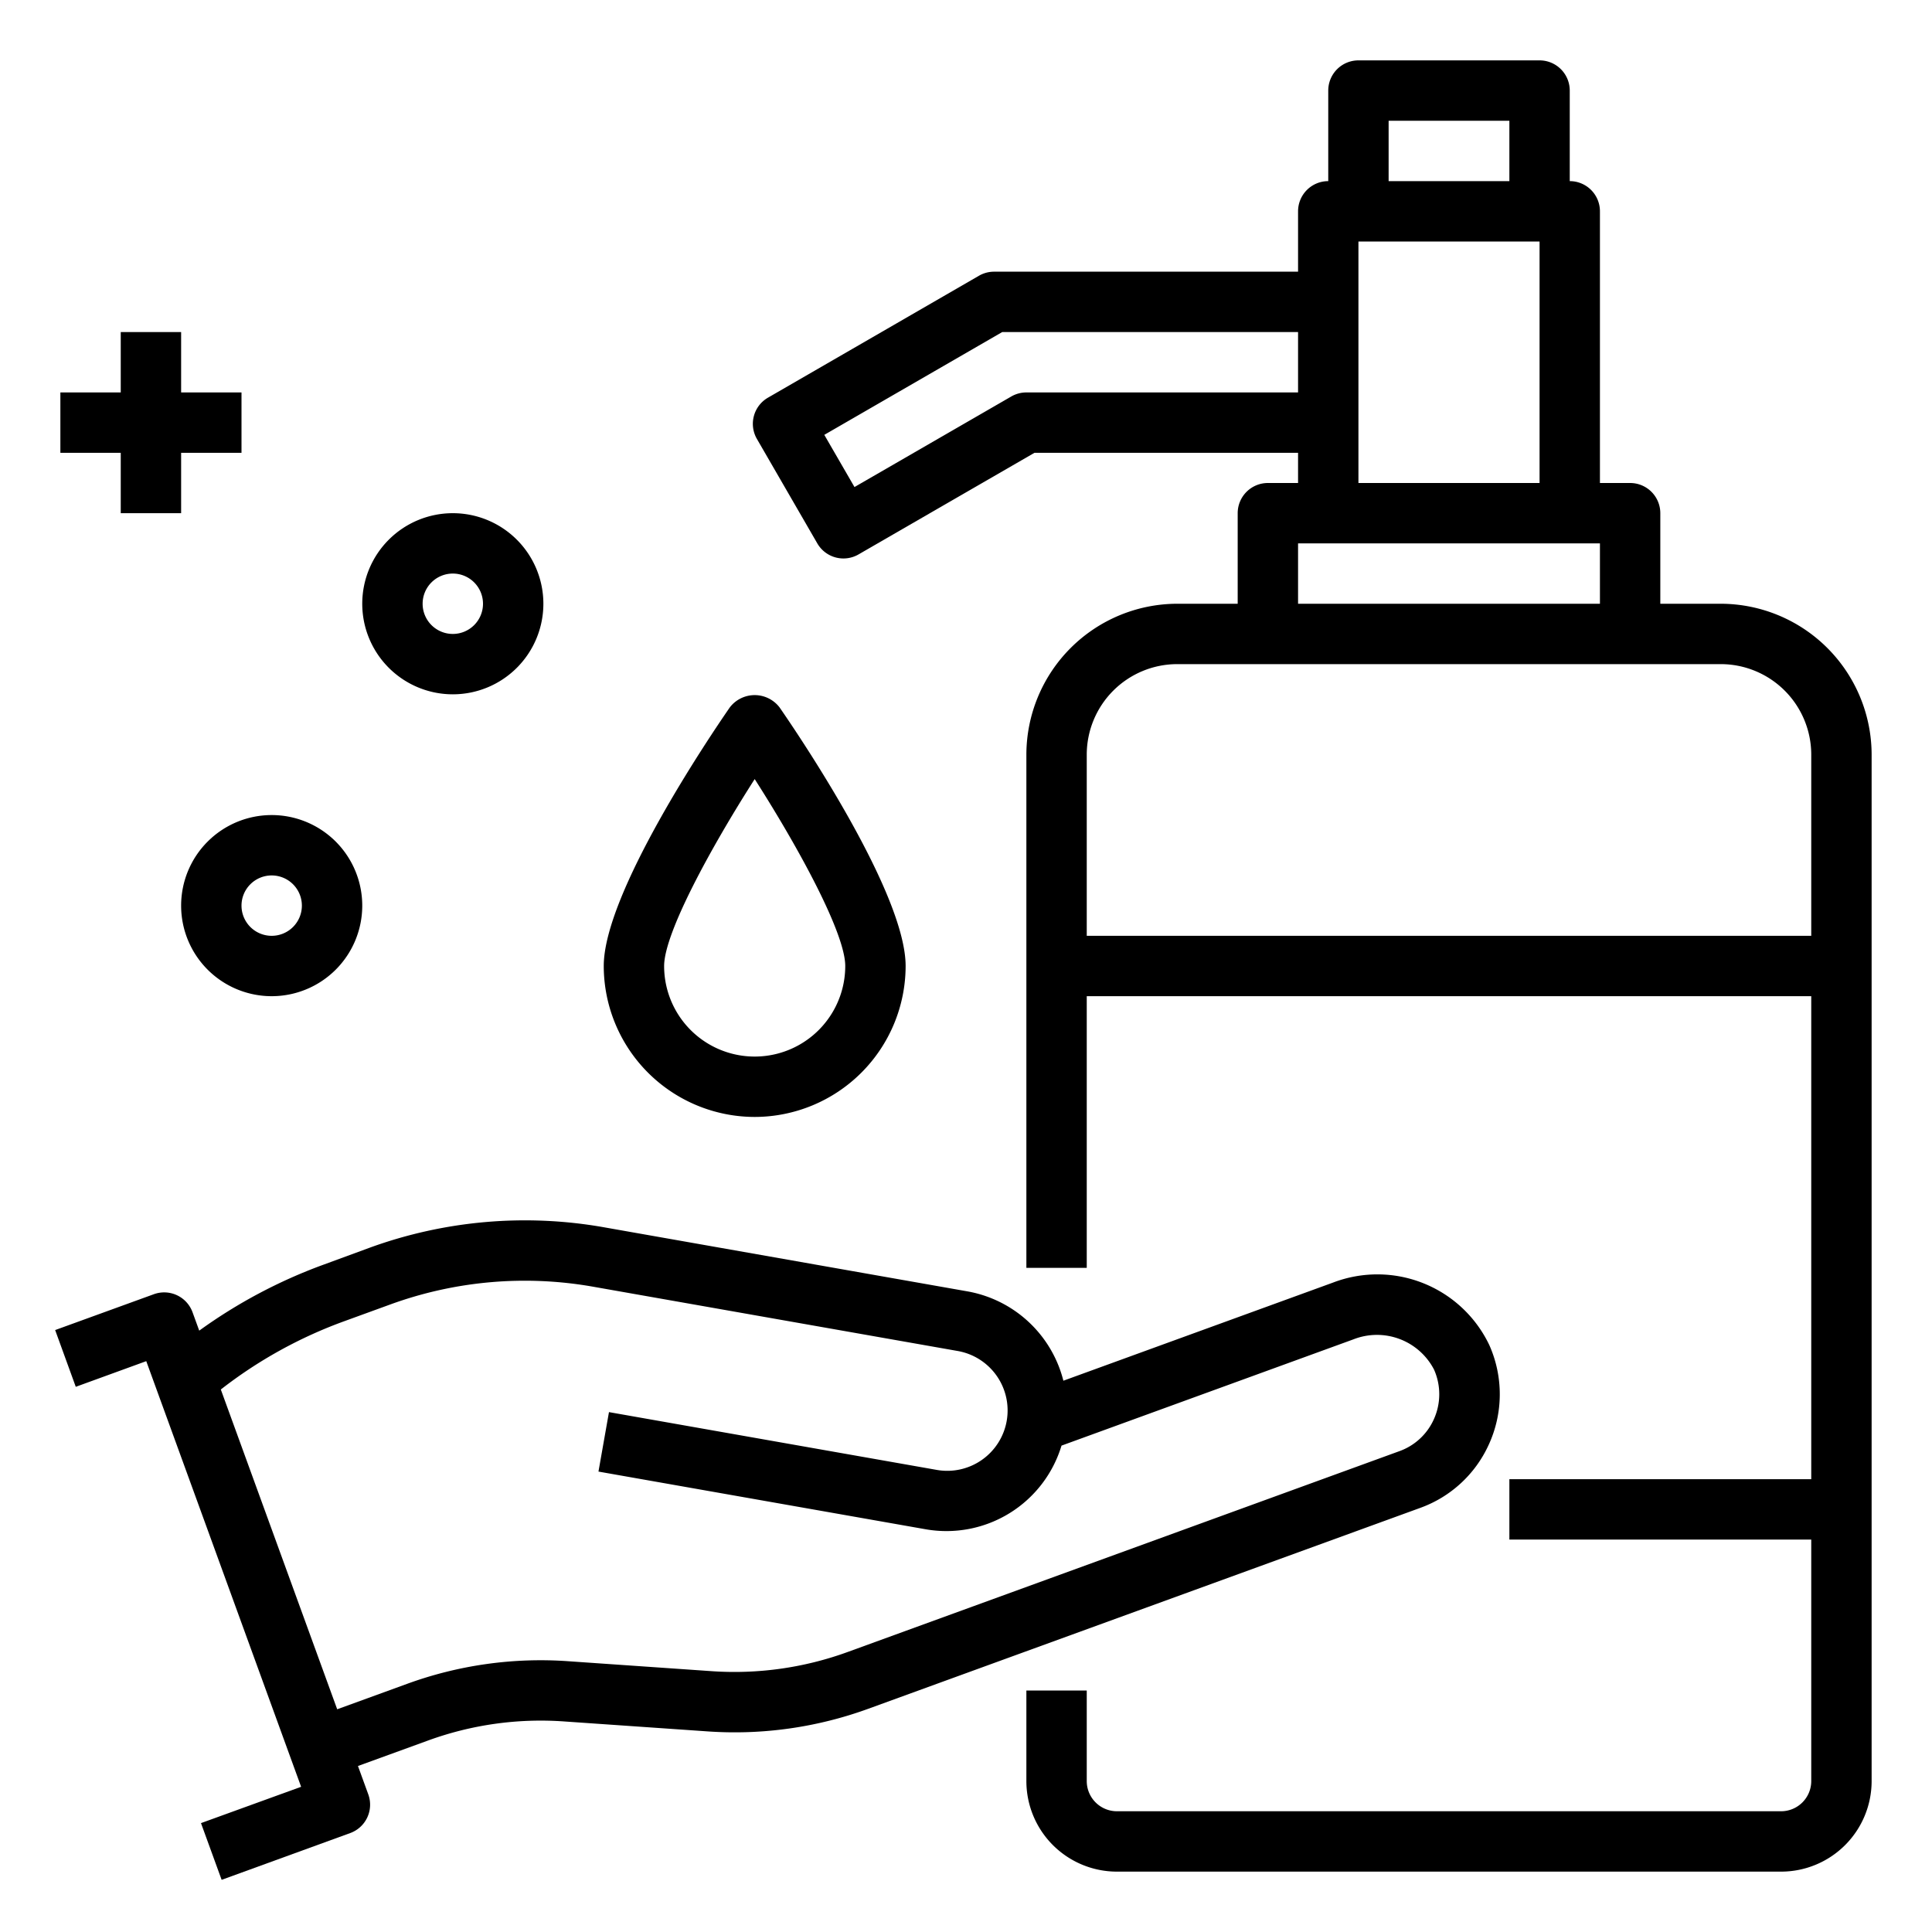 <svg xmlns="http://www.w3.org/2000/svg" viewBox="0 0 64 64" x="0px" y="0px"><g data-name="Hand Wash-Hygiene-Soap-Cleaning-Hands"><path d="M49.307,47.878a4,4,0,0,0,.025-3.328,4.108,4.108,0,0,0-5.176-2.062l-8.93,3.25a4,4,0,0,0-3.174-2.959L19.989,40.652a15.044,15.044,0,0,0-7.735.677L10.7,41.9a16.936,16.936,0,0,0-4.1,2.179l-.221-.607a1,1,0,0,0-1.281-.6L1.827,44.06l.683,1.88,2.335-.85,5.13,14.1L6.658,60.393l.684,1.879L11.6,60.723a1,1,0,0,0,.6-1.282l-.342-.94,2.305-.838a10.9,10.9,0,0,1,4.523-.638l4.744.329a12.931,12.931,0,0,0,5.345-.753l18.28-6.653A3.975,3.975,0,0,0,49.307,47.878Zm-2.94.19-18.28,6.654a10.968,10.968,0,0,1-4.522.637L18.82,55.03a12.91,12.91,0,0,0-5.344.753l-2.306.839L7.315,46.029a14.948,14.948,0,0,1,4.07-2.255l1.552-.565a13.014,13.014,0,0,1,6.7-.587L31.7,44.749a2,2,0,1,1-.694,3.939l-10.833-1.91-.348,1.97,10.833,1.91a3.982,3.982,0,0,0,4.506-2.77l9.672-3.521a2.13,2.13,0,0,1,2.667,1,2.01,2.01,0,0,1-.013,1.666A1.984,1.984,0,0,1,46.367,48.068Z"></path><path d="M57,20H55V17a1,1,0,0,0-1-1H53V7a1,1,0,0,0-1-1V3a1,1,0,0,0-1-1H45a1,1,0,0,0-1,1V6a1,1,0,0,0-1,1V9H32.93a1,1,0,0,0-.5.134l-6.991,4.04a1,1,0,0,0-.365,1.367l2,3.459a1,1,0,0,0,1.366.366L34.268,15H43v1H42a1,1,0,0,0-1,1v3H39a5.006,5.006,0,0,0-5,5V42h2V33H60V49H50v2H60v8a1,1,0,0,1-1,1H37a1,1,0,0,1-1-1V56H34v3a3,3,0,0,0,3,3H59a3,3,0,0,0,3-3V25A5.006,5.006,0,0,0,57,20ZM46,4h4V6H46ZM34,13a1,1,0,0,0-.5.134l-5.194,3-1-1.729L33.2,11H43v2Zm11,1V8h6v8H45Zm-2,4H53v2H43ZM36,31V25a3,3,0,0,1,3-3H57a3,3,0,0,1,3,3v6Z"></path><path d="M25,37a5.006,5.006,0,0,0,5-5c0-2.4-3.479-7.559-4.177-8.568a1.038,1.038,0,0,0-1.646,0C23.479,24.441,20,29.6,20,32A5.006,5.006,0,0,0,25,37Zm0-11.192c1.439,2.249,3,5.1,3,6.192a3,3,0,0,1-6,0C22,30.908,23.561,28.057,25,25.808Z"></path><path d="M6,30a3,3,0,1,0,3-3A3,3,0,0,0,6,30Zm3-1a1,1,0,1,1-1,1A1,1,0,0,1,9,29Z"></path><path d="M15,23a3,3,0,1,0-3-3A3,3,0,0,0,15,23Zm0-4a1,1,0,1,1-1,1A1,1,0,0,1,15,19Z"></path><polygon points="4 17 6 17 6 15 8 15 8 13 6 13 6 11 4 11 4 13 2 13 2 15 4 15 4 17"></polygon></g></svg>